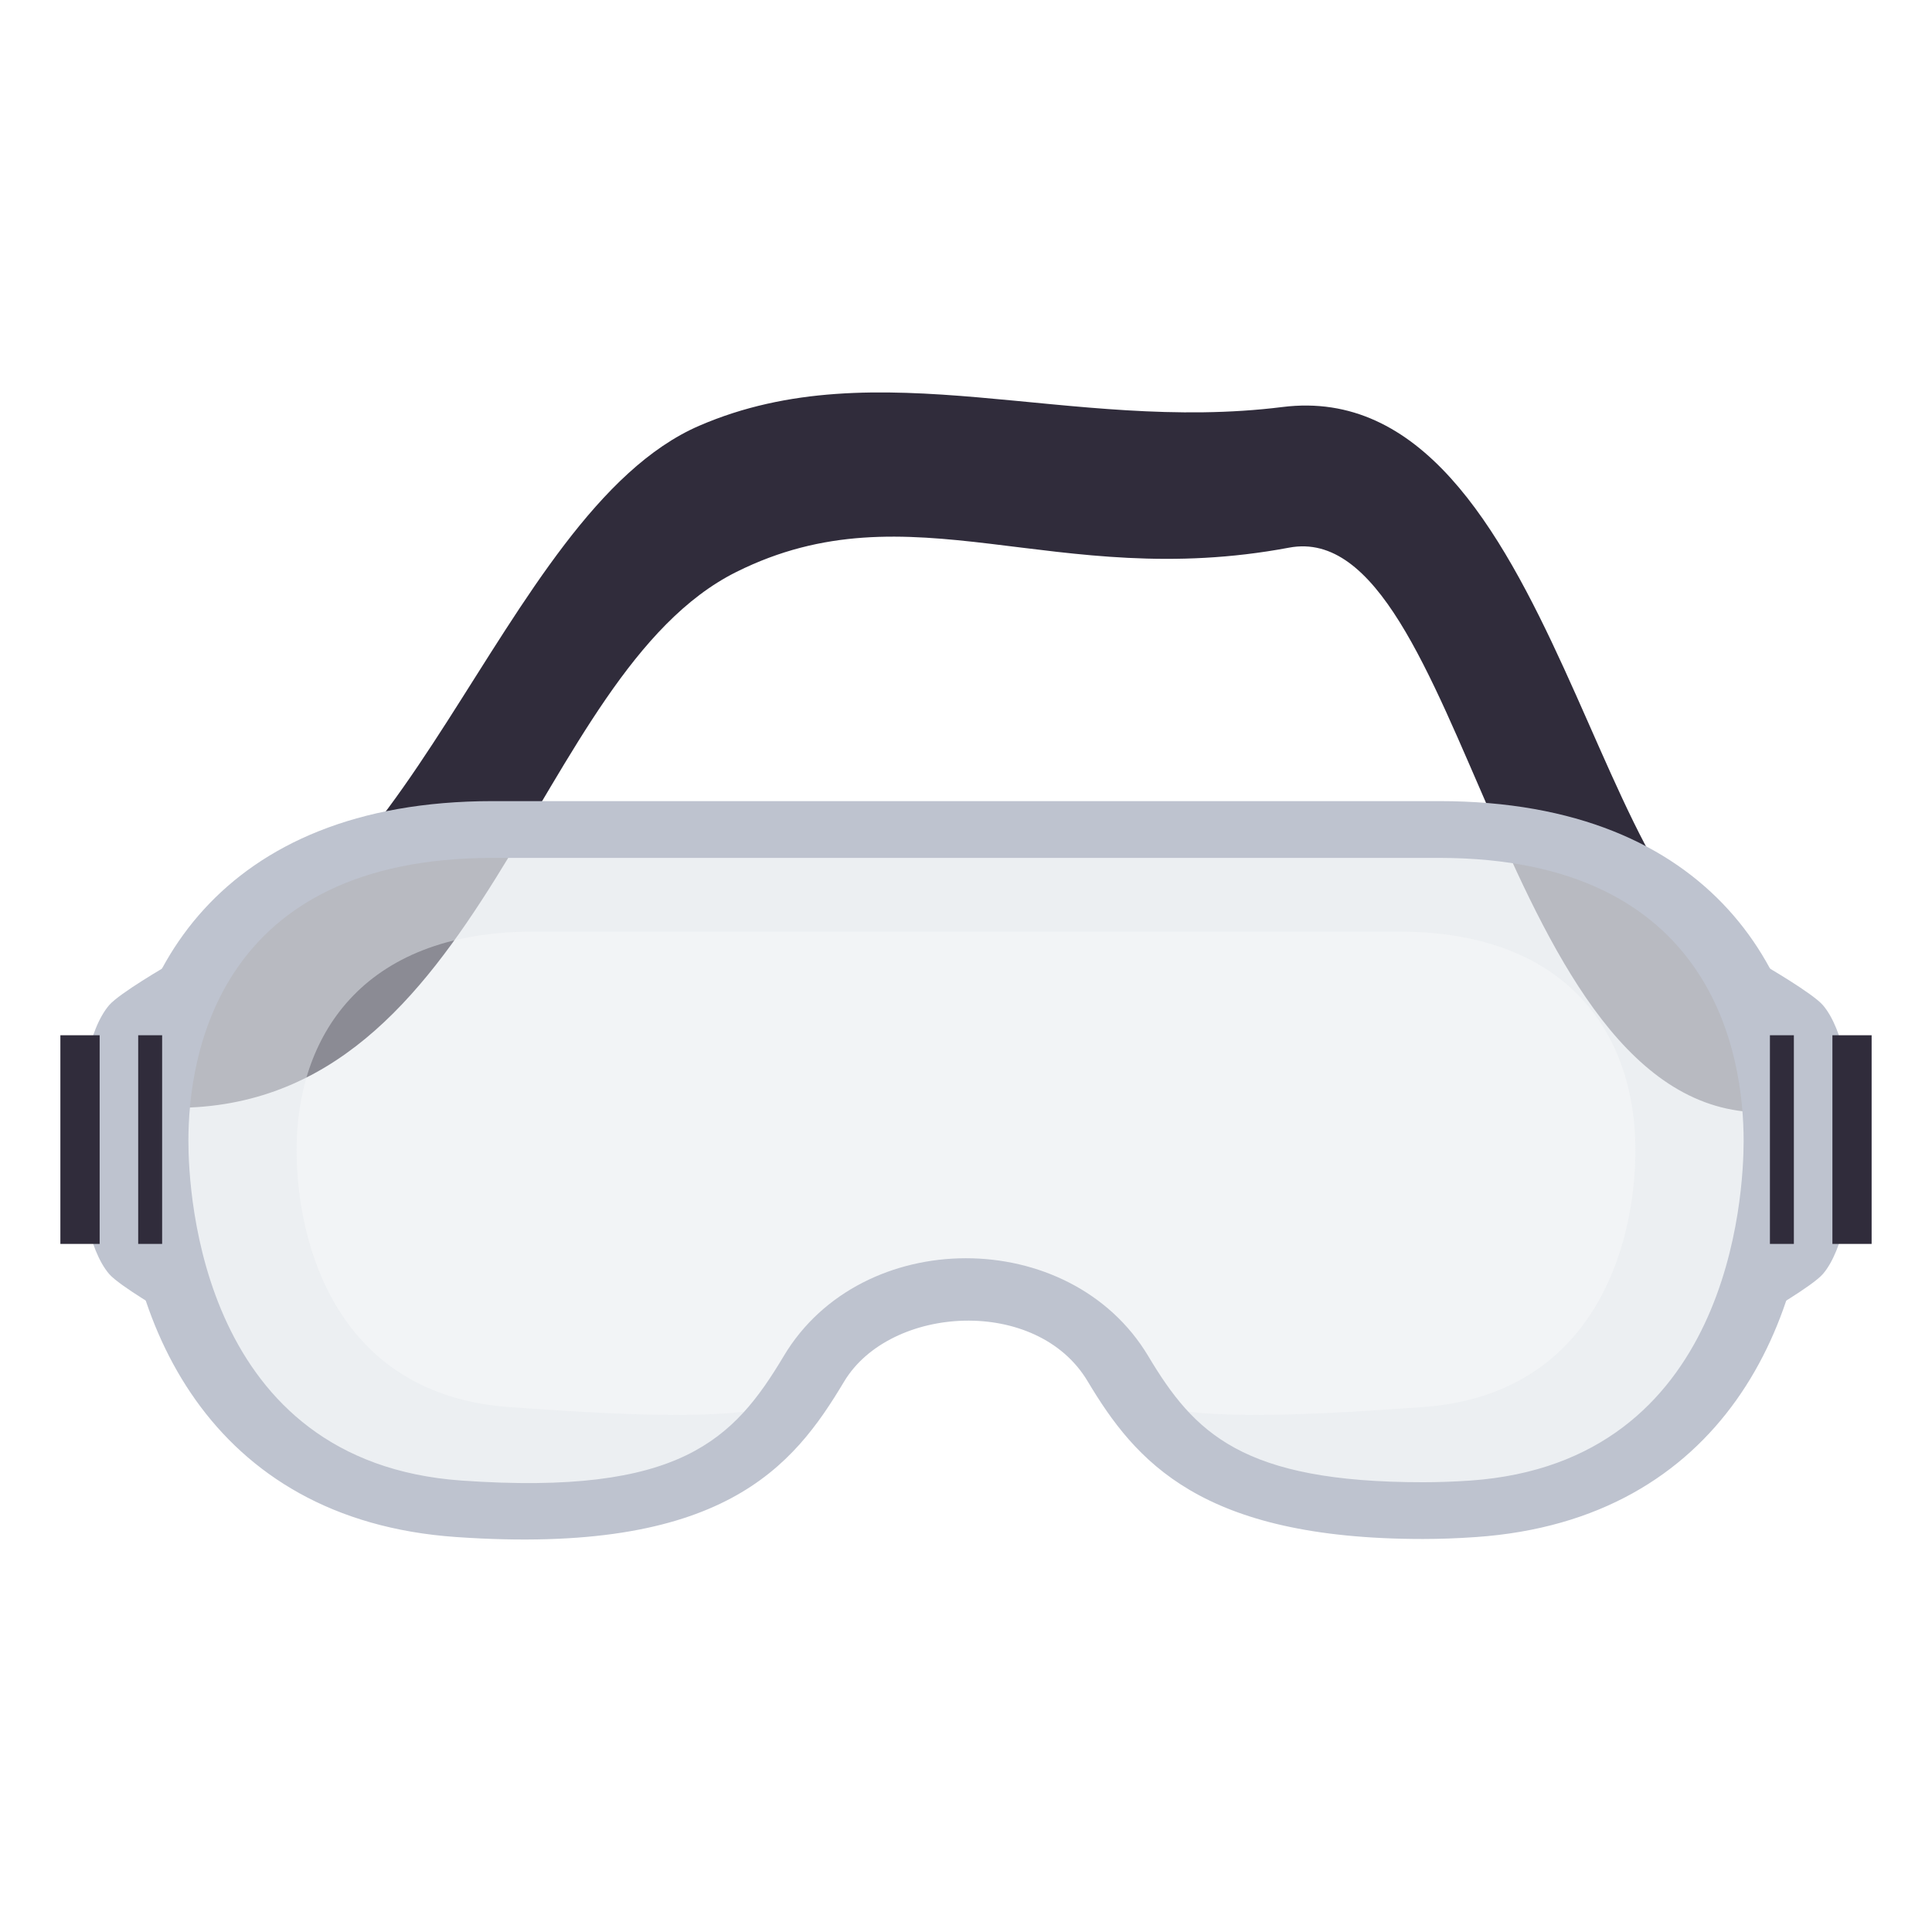 <svg enable-background="new 0 0 64 64" height="64" viewBox="0 0 64 64" width="64" xmlns="http://www.w3.org/2000/svg"><path d="m42.482 13.483c-7.051.882-13.393-1.942-19.32.621-6.67 2.887-9.805 17.416-17.342 17.416v5.178c10.299 0 11.783-14.37 18.574-17.752 5.781-2.882 10.512.66 18.307-.804 5.783-1.089 6.963 18.708 15.674 18.708v-5.178c-5.469 0-6.734-19.334-15.893-18.189z" fill="#302c3b"/><path d="m58.881 37.792c0-5.219-2.99-10.313-11.201-10.313h-31.359c-8.211 0-11.201 5.094-11.201 10.313 0 4.611 1.992 11.625 10.081 12.189 8.959.627 10.514-2.732 12.316-5.547 1.537-2.387 7.432-2.387 8.963 0 1.807 2.814 3.361 6.174 12.32 5.547 8.087-.564 10.081-7.578 10.081-12.189z" fill="#e6ebef" opacity=".5"/><path d="m47.68 27.479h-31.359c-8.211 0-11.201 5.094-11.201 10.313 0 4.611 1.992 11.625 10.081 12.189 7.168.5 9.594-1.184 11.202-3.725-1.214.947-6.407.576-9.523.357-5.661-.395-7.056-5.303-7.056-8.531 0-3.656 2.093-7.222 7.841-7.222h28.671c5.748 0 7.84 3.565 7.84 7.222 0 3.229-1.395 8.137-7.057 8.531-3.113.219-8.309.59-9.523-.357 1.609 2.541 4.035 4.225 11.205 3.725 8.086-.564 10.08-7.578 10.08-12.189 0-5.219-2.99-10.313-11.201-10.313z" fill="#e6ebef" opacity=".5"/><path d="m47.139 50.981c-.002 0-.002 0-.002 0-7.371 0-9.527-2.586-11.104-5.219-1.68-2.832-6.541-2.535-8.068 0-1.691 2.828-4.013 5.771-12.857 5.154-8.19-.569-11.108-7.153-11.108-13.124 0-5.44 3.237-11.254 12.321-11.254h31.359c9.084 0 12.32 5.814 12.32 11.254 0 5.971-2.918 12.555-11.105 13.125-.62.043-1.204.064-1.756.064zm-9.104-6.062c1.529 2.557 3.113 4.182 9.102 4.182h.002c.494 0 1.016-.018 1.568-.055 8.617-.604 9.053-9.479 9.053-11.254 0-2.818-.982-9.373-10.08-9.373h-31.359c-9.098 0-10.08 6.555-10.08 9.373 0 1.775.436 10.65 9.053 11.254 7.248.508 9.015-1.359 10.67-4.127 2.573-4.311 9.483-4.324 12.071 0z" fill="#bec3cf"/><path d="m5.539 43.511s-1.582-.912-1.922-1.307c-1.354-1.574-1.354-7.334 0-8.908.34-.395 1.922-1.309 1.922-1.309z" fill="#bec3cf"/><path d="m2 34.294h1.301v6.912h-1.301z" fill="#302c3b"/><path d="m4.578 34.294h.793v6.912h-.793z" fill="#302c3b"/><path d="m58.463 43.511s1.58-.912 1.922-1.307c1.354-1.574 1.354-7.334 0-8.908-.342-.395-1.922-1.309-1.922-1.309z" fill="#bec3cf"/><g fill="#302c3b"><path d="m60.701 34.294h1.299v6.912h-1.299z"/><path d="m58.631 34.294h.793v6.912h-.793z"/></g></svg>